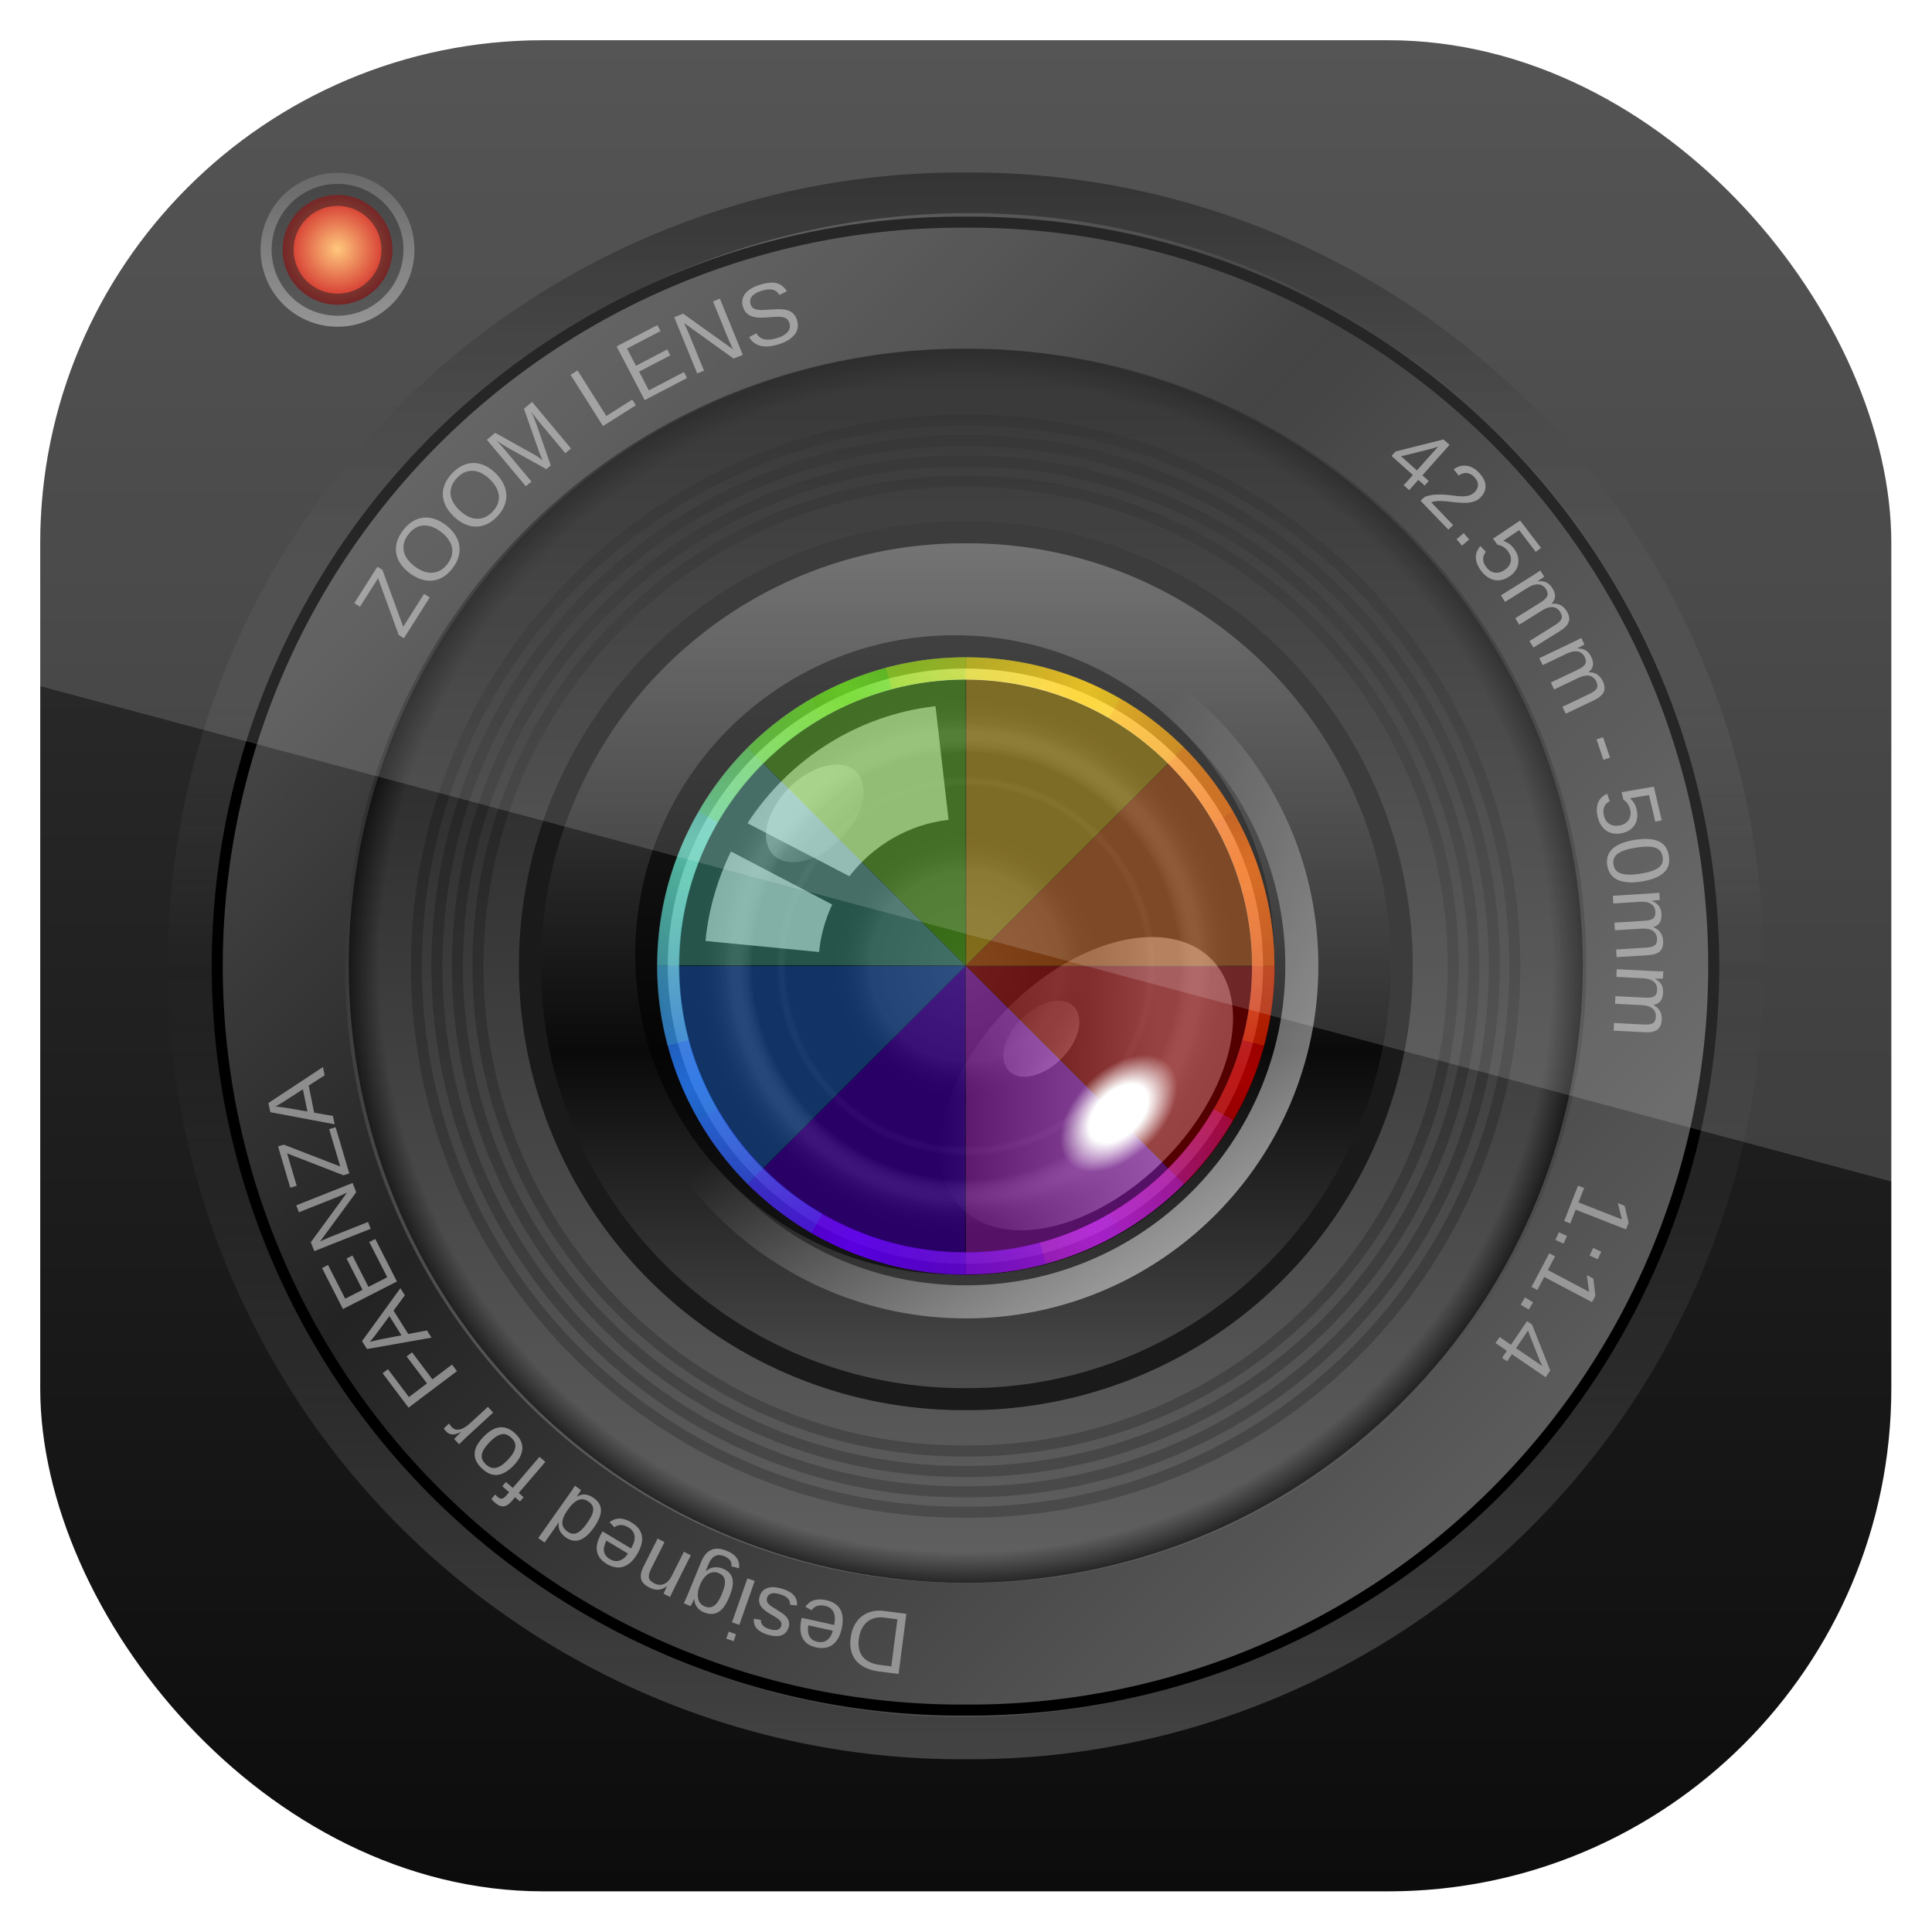 <?xml version="1.0" encoding="UTF-8" standalone="no"?>
<!-- Created with Inkscape (http://www.inkscape.org/) -->
<svg id="svg11037" xmlns:rdf="http://www.w3.org/1999/02/22-rdf-syntax-ns#" xmlns="http://www.w3.org/2000/svg" height="96" width="96" version="1.1" xmlns:cc="http://creativecommons.org/ns#" xmlns:xlink="http://www.w3.org/1999/xlink" xmlns:dc="http://purl.org/dc/elements/1.1/">
 <defs id="defs11039">
  <clipPath id="clipPath3009" clipPathUnits="userSpaceOnUse">
   <path id="path3011" style="opacity:.15;fill:#fff" d="m-2 956.36h-96v33.562l96 25.687v-59.25z"/>
  </clipPath>
  <linearGradient id="linearGradient3564" y2="85.062" gradientUnits="userSpaceOnUse" x2="20.179" gradientTransform="matrix(0 1.671 1.664 0 -122.04 -14.717)" y1="85.062" x1="16">
   <stop id="stop3378" style="stop-color:#767676" offset="0"/>
   <stop id="stop3380" style="stop-color:#fdfdfd" offset="1"/>
  </linearGradient>
  <radialGradient id="radialGradient3562" gradientUnits="userSpaceOnUse" cy="85.062" cx="18.089" gradientTransform="matrix(1.192 0 0 1.192 -2.077 -85.912)" r="2.089">
   <stop id="stop3735" style="stop-color:#ffbf67" offset="0"/>
   <stop id="stop3737" style="stop-color:#c70000" offset="1"/>
  </radialGradient>
  <filter id="filter3774" color-interpolation-filters="sRGB">
   <feGaussianBlur id="feGaussianBlur3776" stdDeviation="0.273"/>
  </filter>
  <linearGradient id="linearGradient3761">
   <stop id="stop3763" style="stop-color:#fff" offset="0"/>
   <stop id="stop3765" style="stop-color:#fff;stop-opacity:0" offset="1"/>
  </linearGradient>
  <clipPath id="clipPath3798">
   <path id="path3800" style="fill:#f0f" transform="matrix(1.027 0 0 1.027 -1 .778)" d="m61.367 45.997a13.637 13.637 0 1 1 -27.274 0 13.637 13.637 0 1 1 27.274 0z"/>
  </clipPath>
  <filter id="filter3833" height="1.48" width="1.48" color-interpolation-filters="sRGB" y="-0.24" x="-0.24">
   <feGaussianBlur id="feGaussianBlur3835" stdDeviation="2.8"/>
  </filter>
  <filter id="filter3987" color-interpolation-filters="sRGB">
   <feGaussianBlur id="feGaussianBlur3989" stdDeviation="0.42"/>
  </filter>
  <linearGradient id="linearGradient3893" y2="5.988" gradientUnits="userSpaceOnUse" x2="48" y1="90" x1="48">
   <stop id="stop3643" style="stop-color:#0c0c0c" offset="0"/>
   <stop id="stop3645" style="stop-color:#373737" offset="1"/>
  </linearGradient>
  <linearGradient id="linearGradient3895" y2="52.099" gradientUnits="userSpaceOnUse" x2="76.838" y1="52.099" x1="16.162">
   <stop id="stop3666" style="stop-opacity:.69" offset="0"/>
   <stop id="stop3804" style="stop-color:#7f7f7f;stop-opacity:0" offset=".5"/>
   <stop id="stop3668" style="stop-color:#fff;stop-opacity:.217" offset="1"/>
  </linearGradient>
  <linearGradient id="linearGradient3897" y2="44.482" gradientUnits="userSpaceOnUse" x2="76.772" y1="44.482" x1="16.162">
   <stop id="stop3721" style="stop-color:#4b4b4b" offset="0"/>
   <stop id="stop3723" style="stop-color:#232323" offset=".374"/>
   <stop id="stop3725" style="stop-color:#5c5c5c" offset="1"/>
  </linearGradient>
  <linearGradient id="linearGradient3899" y2="44.482" gradientUnits="userSpaceOnUse" x2="76.772" y1="44.482" x1="16.162">
   <stop id="stop3709" style="stop-color:#141414" offset="0"/>
   <stop id="stop3654" style="stop-color:#616161" offset="1"/>
  </linearGradient>
  <radialGradient id="radialGradient3901" gradientUnits="userSpaceOnUse" cy="48.001" cx="48" gradientTransform="matrix(1.037 0 0 1.037 -1.774 -1.775)" r="27.002">
   <stop id="stop3734" style="stop-opacity:0" offset="0"/>
   <stop id="stop3740" style="stop-opacity:0" offset="0.95"/>
   <stop id="stop3736" offset="1"/>
  </radialGradient>
  <linearGradient id="linearGradient3903" y2="44.482" gradientUnits="userSpaceOnUse" x2="76.772" y1="44.482" x1="16.162">
   <stop id="stop3748" style="stop-color:#5d5d5d" offset="0"/>
   <stop id="stop3753" style="stop-color:#0a0a0a" offset="0.6"/>
   <stop id="stop3751" style="stop-color:#4e4e4e" offset="1"/>
  </linearGradient>
  <radialGradient id="radialGradient3905" gradientUnits="userSpaceOnUse" cy="45.997" cx="47.73" r="13.637">
   <stop id="stop3683" style="stop-color:#fff;stop-opacity:.185" offset="0"/>
   <stop id="stop3689" style="stop-color:#fff;stop-opacity:.109" offset=".309"/>
   <stop id="stop3691" style="stop-opacity:0" offset=".436"/>
   <stop id="stop3693" style="stop-opacity:0" offset=".545"/>
   <stop id="stop3695" style="stop-color:#fff;stop-opacity:0" offset=".583"/>
   <stop id="stop3697" style="stop-opacity:.181" offset=".615"/>
   <stop id="stop3699" style="stop-opacity:.431" offset=".691"/>
   <stop id="stop3701" style="stop-color:#fff;stop-opacity:.081" offset=".781"/>
   <stop id="stop3703" style="stop-opacity:0" offset=".876"/>
   <stop id="stop3685" style="stop-color:#fff;stop-opacity:0" offset="1"/>
  </radialGradient>
  <linearGradient id="linearGradient3907" y2="45.997" gradientUnits="userSpaceOnUse" x2="67.957" y1="45.997" x1="33.199">
   <stop id="stop3729" style="stop-color:#fff" offset="0"/>
   <stop id="stop3731" style="stop-color:#fff;stop-opacity:0" offset="1"/>
  </linearGradient>
  <linearGradient id="linearGradient3909" y2="49.665" xlink:href="#linearGradient3761" gradientUnits="userSpaceOnUse" x2="31.794" y1="58.176" x1="40.068"/>
  <linearGradient id="linearGradient3912" y2="41.697" xlink:href="#linearGradient3761" gradientUnits="userSpaceOnUse" x2="40.068" y1="58.176" x1="40.068"/>
  <linearGradient id="linearGradient3920" y2="46.569" xlink:href="#linearGradient3761" gradientUnits="userSpaceOnUse" x2="46.605" y1="64.036" x1="64.072"/>
  <linearGradient id="linearGradient3922" y2="39.929" gradientUnits="userSpaceOnUse" x2="61.491" gradientTransform="matrix(1.027 0 0 1.027 -1 50.778)" y1="59.608" x1="53.511">
   <stop id="stop3883" style="stop-color:#d40000;stop-opacity:0" offset="0"/>
   <stop id="stop3889" style="stop-color:#d40000" offset=".5"/>
   <stop id="stop3885" style="stop-color:#d40000;stop-opacity:0" offset="1"/>
  </linearGradient>
  <linearGradient id="linearGradient3924" y2="38.831" gradientUnits="userSpaceOnUse" x2="62.586" gradientTransform="matrix(.726 .726 -.726 .726 46.743 29.961)" y1="60.139" x1="53.731">
   <stop id="stop3893" style="stop-color:#d42aff;stop-opacity:0" offset="0"/>
   <stop id="stop3899" style="stop-color:#d42aff" offset=".5"/>
   <stop id="stop3895" style="stop-color:#d42aff;stop-opacity:0" offset="1"/>
  </linearGradient>
  <linearGradient id="linearGradient3926" y2="39.437" gradientUnits="userSpaceOnUse" x2="61.983" gradientTransform="matrix(0 1.027 -1.027 0 95.222 49)" y1="60.346" x1="53.388">
   <stop id="stop3903" style="stop-color:#60f;stop-opacity:0" offset="0"/>
   <stop id="stop3909" style="stop-color:#60f" offset=".5"/>
   <stop id="stop3905" style="stop-color:#60f;stop-opacity:0" offset="1"/>
  </linearGradient>
  <linearGradient id="linearGradient3928" y2="40.223" gradientUnits="userSpaceOnUse" x2="61.89" gradientTransform="matrix(-.726 .726 -.726 -.726 116.04 96.743)" y1="59.183" x1="53.296">
   <stop id="stop3913" style="stop-color:#2a7fff;stop-opacity:0" offset="0"/>
   <stop id="stop3919" style="stop-color:#2a7fff" offset=".5"/>
   <stop id="stop3915" style="stop-color:#2a7fff;stop-opacity:0" offset="1"/>
  </linearGradient>
  <linearGradient id="linearGradient3930" y2="39.683" gradientUnits="userSpaceOnUse" x2="60.999" gradientTransform="matrix(-1.027 0 0 -1.027 97 145.22)" y1="61.33" x1="53.879">
   <stop id="stop3923" style="stop-color:#5fd3bc;stop-opacity:0" offset="0"/>
   <stop id="stop3929" style="stop-color:#5fd3bc" offset=".5"/>
   <stop id="stop3925" style="stop-color:#5fd3bc;stop-opacity:0" offset="1"/>
  </linearGradient>
  <linearGradient id="linearGradient3932" y2="39.701" gradientUnits="userSpaceOnUse" x2="60.324" gradientTransform="matrix(-.726 -.726 .726 -.726 49.257 166.04)" y1="59.878" x1="53.47">
   <stop id="stop3853" style="stop-color:#55d400;stop-opacity:0" offset="0"/>
   <stop id="stop3859" style="stop-color:#55d400" offset=".5"/>
   <stop id="stop3855" style="stop-color:#55d400;stop-opacity:0" offset="1"/>
  </linearGradient>
  <linearGradient id="linearGradient3934" y2="60.715" gradientUnits="userSpaceOnUse" x2="52.881" gradientTransform="matrix(0 -1.027 1.027 0 .778 147)" y1="39.683" x1="61.628">
   <stop id="stop3863" style="stop-color:#fc0;stop-opacity:0" offset="0"/>
   <stop id="stop3869" style="stop-color:#fc0" offset=".5"/>
   <stop id="stop3865" style="stop-color:#fc0;stop-opacity:0" offset="1"/>
  </linearGradient>
  <linearGradient id="linearGradient3936" y2="40.484" gradientUnits="userSpaceOnUse" x2="61.803" gradientTransform="matrix(.726 -.726 .726 .726 -20.039 99.257)" y1="61.183" x1="53.035">
   <stop id="stop3873" style="stop-color:#f60;stop-opacity:0" offset="0"/>
   <stop id="stop3879" style="stop-color:#f60" offset=".5"/>
   <stop id="stop3875" style="stop-color:#f60;stop-opacity:0" offset="1"/>
  </linearGradient>
  <radialGradient id="radialGradient3938" gradientUnits="userSpaceOnUse" cy="52" cx="41" gradientTransform="matrix(1 0 0 .618 0 19.862)" r="9.708">
   <stop id="stop3864" style="stop-color:#fff" offset="0"/>
   <stop id="stop3866" style="stop-color:#fff" offset=".5"/>
   <stop id="stop3801" style="stop-color:#fff;stop-opacity:0" offset="1"/>
  </radialGradient>
  <clipPath id="clipPath3940" clipPathUnits="userSpaceOnUse">
   <rect id="rect3942" style="fill:url(#linearGradient3944)" rx="22.826" ry="22.826" height="84" width="84" y="6" x="6"/>
  </clipPath>
  <linearGradient id="linearGradient3944" y2="1046.1" gradientUnits="userSpaceOnUse" x2="48" gradientTransform="matrix(1.05 0 0 1.05 -2.4 -1006.6)" y1="962.62" x1="48">
   <stop id="stop3797" style="stop-color:#13a6fd" offset="0"/>
   <stop id="stop3799" style="stop-color:#2975b6" offset="1"/>
  </linearGradient>
 </defs>
 <g id="layer1" transform="translate(0 -956.36)">
  <g id="g3621" clip-path="url(#clipPath3940)" transform="matrix(1.095 0 0 1.095 -4.571 951.79)">
   <g id="layer1-0">
    <rect id="rect2419" style="fill:url(#linearGradient3893)" rx="6" ry="6" height="84" width="84" y="6" x="6"/>
   </g>
   <path id="path3660" d="m76.772 44.482a30.305 30.305 0 1 1 -60.609 0 30.305 30.305 0 1 1 60.609 0z" style="fill:url(#linearGradient3895)" transform="matrix(0 1.188 -1.188 0 100.84 -7.2)"/>
   <path id="path3648" d="m76.772 44.482a30.305 30.305 0 1 1 -60.609 0 30.305 30.305 0 1 1 60.609 0z" style="fill:url(#linearGradient3897)" transform="matrix(.793 .793 -.793 .793 46.425 -24.153)"/>
   <path id="path3672" d="m76.772 44.482a30.305 30.305 0 1 1 -60.609 0 30.305 30.305 0 1 1 60.609 0z" style="stroke:#000;stroke-width:.449;fill:none" transform="matrix(0 1.114 -1.114 0 97.54 -3.75)"/>
   <path id="path3697" d="m76.772 44.482a30.305 30.305 0 1 1 -60.609 0 30.305 30.305 0 1 1 60.609 0z" style="fill:url(#linearGradient3899)" transform="matrix(0 .924 -.924 0 89.099 5.067)"/>
   <g id="g3691" style="opacity:.2" transform="matrix(.926 0 0 .926 3.556 3.556)">
    <path id="path3676" d="m76.772 44.482a30.305 30.305 0 1 1 -60.609 0 30.305 30.305 0 1 1 60.609 0z" style="stroke:#000;stroke-width:.612;fill:none" transform="matrix(0 .883 -.883 0 87.265 6.983)"/>
    <path id="path3678" d="m76.772 44.482a30.305 30.305 0 1 1 -60.609 0 30.305 30.305 0 1 1 60.609 0z" style="stroke:#000;stroke-width:.661;fill:none" transform="matrix(0 .817 -.817 0 84.329 10.05)"/>
    <path id="path3680" d="m76.772 44.482a30.305 30.305 0 1 1 -60.609 0 30.305 30.305 0 1 1 60.609 0z" style="stroke:#000;stroke-width:.636;fill:none" transform="matrix(0 .85 -.85 0 85.797 8.517)"/>
    <path id="path3682" d="m76.772 44.482a30.305 30.305 0 1 1 -60.609 0 30.305 30.305 0 1 1 60.609 0z" style="stroke:#000;stroke-width:.689;fill:none" transform="matrix(0 .784 -.784 0 82.861 11.583)"/>
   </g>
   <path id="path3727" d="m48 20c-7.165 0-14.333 2.732-19.8 8.199-10.934 10.934-10.934 28.666 0 39.6s28.665 10.934 39.599 0 10.934-28.666 0-39.6c-5.466-5.467-12.634-8.199-19.799-8.199zm0 2.592c6.502 0 12.992 2.493 17.952 7.453 9.921 9.922 9.921 25.984 0 35.906-9.921 9.922-25.983 9.922-35.905 0-9.921-9.922-9.921-25.984 0-35.906 4.961-4.96 11.451-7.452 17.953-7.452z" style="opacity:.6;fill:url(#radialGradient3901)"/>
   <path id="path3742" d="m76.772 44.482a30.305 30.305 0 1 1 -60.609 0 30.305 30.305 0 1 1 60.609 0z" style="stroke:#1a1a1a;stroke-width:1.541;fill:url(#linearGradient3903)" transform="matrix(0 .649 -.649 0 76.872 17.839)"/>
   <path id="path3374" d="m19.491 19a3.491 3.491 0 0 0 0 -6.982 3.491 3.491 0 1 0 0 6.982z" style="opacity:.403;fill:url(#linearGradient3564)"/>
   <path id="path3364" d="m21.982 15.509a2.491 2.491 0 0 1 -4.982 0 2.491 2.491 0 1 1 4.982 0z" style="stroke-opacity:.532;stroke:#000;stroke-linecap:square;fill:url(#radialGradient3562)"/>
   <g id="text3845" style="opacity:.71;fill:#b3b3b3" transform="matrix(-.5 .866 -.866 -.5 113.57 30.438)">
    <path id="path3853" d="m45.682 77.43 2.19 0.089-0.011 0.279-1.763 2.098 1.532 0.063-0.012 0.304-1.955-0.08 0.011-0.271 1.763-2.106-1.766-0.072 0.012-0.304"/>
    <path id="path3855" d="m42.473 78.426c0.029-0.213 0.086-0.402 0.171-0.568 0.084-0.166 0.193-0.303 0.326-0.411s0.288-0.184 0.465-0.229c0.177-0.044 0.372-0.052 0.585-0.023 0.225 0.03 0.417 0.092 0.576 0.184 0.159 0.094 0.287 0.211 0.382 0.351 0.095 0.142 0.159 0.303 0.193 0.483s0.036 0.373 0.009 0.579c-0.029 0.213-0.084 0.401-0.167 0.565s-0.189 0.298-0.32 0.402c-0.131 0.106-0.285 0.18-0.462 0.221-0.178 0.043-0.376 0.05-0.594 0.02-0.217-0.029-0.405-0.088-0.563-0.177-0.16-0.089-0.289-0.201-0.386-0.338-0.098-0.137-0.166-0.295-0.202-0.475s-0.04-0.375-0.012-0.585m0.377 0.051c-0.022 0.164-0.021 0.316 0.003 0.456 0.023 0.14 0.07 0.263 0.139 0.37 0.068 0.106 0.16 0.194 0.274 0.262 0.114 0.068 0.251 0.113 0.41 0.134 0.163 0.022 0.309 0.015 0.438-0.02s0.242-0.095 0.338-0.179c0.094-0.085 0.171-0.191 0.23-0.32 0.058-0.129 0.098-0.275 0.12-0.439 0.022-0.164 0.022-0.317-0.001-0.459-0.024-0.141-0.07-0.267-0.138-0.377-0.069-0.109-0.161-0.2-0.275-0.272-0.115-0.071-0.252-0.117-0.411-0.138-0.17-0.023-0.321-0.015-0.451 0.024-0.131 0.039-0.243 0.102-0.335 0.189-0.093 0.089-0.168 0.199-0.224 0.33-0.057 0.132-0.097 0.278-0.119 0.439"/>
    <path id="path3857" d="m39.301 77.678c0.051-0.209 0.128-0.391 0.23-0.547 0.101-0.156 0.224-0.281 0.367-0.375s0.306-0.153 0.486-0.179c0.181-0.025 0.375-0.013 0.584 0.038 0.22 0.054 0.405 0.135 0.554 0.244 0.149 0.11 0.263 0.24 0.343 0.39 0.08 0.151 0.127 0.318 0.141 0.501 0.014 0.183-0.003 0.375-0.053 0.576-0.051 0.209-0.126 0.39-0.226 0.544-0.099 0.154-0.22 0.276-0.361 0.366-0.142 0.091-0.302 0.148-0.482 0.171-0.181 0.024-0.379 0.01-0.593-0.043-0.212-0.052-0.393-0.13-0.542-0.235-0.15-0.105-0.266-0.231-0.348-0.377-0.083-0.146-0.134-0.311-0.151-0.493-0.017-0.182-0-0.377 0.05-0.583m0.37 0.091c-0.039 0.161-0.054 0.312-0.045 0.454 0.008 0.141 0.041 0.269 0.099 0.382 0.057 0.113 0.138 0.21 0.245 0.289 0.106 0.08 0.238 0.139 0.393 0.177 0.159 0.039 0.305 0.048 0.438 0.027 0.133-0.021 0.251-0.069 0.355-0.142 0.103-0.074 0.19-0.172 0.263-0.294 0.071-0.122 0.127-0.263 0.166-0.424 0.039-0.161 0.055-0.313 0.048-0.457-0.009-0.143-0.042-0.273-0.098-0.39-0.057-0.116-0.139-0.216-0.244-0.299-0.107-0.083-0.238-0.143-0.394-0.181-0.167-0.041-0.317-0.049-0.451-0.024-0.135 0.025-0.252 0.076-0.353 0.153-0.102 0.078-0.188 0.18-0.258 0.305-0.071 0.125-0.126 0.266-0.164 0.424"/>
    <path id="path3859" d="m36.937 75.374-0.63 1.724c-0.023 0.062-0.047 0.126-0.072 0.19-0.025 0.064-0.048 0.123-0.071 0.176-0.025 0.061-0.05 0.121-0.076 0.178 0.04-0.056 0.08-0.111 0.121-0.166 0.035-0.047 0.073-0.097 0.115-0.149 0.04-0.052 0.078-0.099 0.113-0.14l1.311-1.517 0.246 0.09 0.034 2.009c0.001 0.021 0.001 0.045 0 0.073-0.002 0.027-0.002 0.056-0.003 0.086-0.002 0.031-0.003 0.063-0.003 0.094-0.002 0.032-0.004 0.064-0.006 0.096-0.003 0.072-0.007 0.147-0.013 0.224 0.024-0.069 0.047-0.137 0.069-0.206 0.019-0.058 0.039-0.12 0.061-0.184 0.022-0.063 0.041-0.118 0.058-0.166l0.63-1.724 0.312 0.114-0.944 2.585-0.46-0.168-0.033-2.044c0-0.028 0.002-0.063 0.004-0.107 0.002-0.042 0.004-0.086 0.008-0.13s0.008-0.086 0.013-0.126c0.003-0.039 0.006-0.069 0.01-0.09-0.011 0.018-0.028 0.044-0.051 0.077s-0.048 0.068-0.075 0.104c-0.028 0.035-0.055 0.07-0.081 0.103s-0.048 0.061-0.067 0.082l-1.33 1.546-0.449-0.164 0.944-2.585 0.316 0.115"/>
    <path id="path3861" d="m35.016 74.508-1.278 2.437-0.33-0.173 1.136-2.167-1.232-0.646 0.141-0.27 1.562 0.819"/>
    <path id="path3863" d="m33.052 73.458-1.476 2.323-1.762-1.12 0.163-0.257 1.447 0.92 0.473-0.745-1.349-0.857 0.161-0.254 1.349 0.857 0.514-0.809-1.515-0.963 0.163-0.257 1.83 1.163"/>
    <path id="path3865" d="m29.4 70.908-0.274 2.754c0.037-0.052 0.073-0.104 0.108-0.156 0.031-0.044 0.064-0.09 0.1-0.138 0.034-0.048 0.065-0.09 0.093-0.126l1.121-1.444 0.262 0.204-1.687 2.174-0.343-0.266 0.271-2.776c-0.036 0.053-0.072 0.106-0.108 0.158-0.031 0.045-0.066 0.093-0.103 0.145-0.038 0.053-0.075 0.103-0.111 0.149l-1.107 1.426-0.265-0.206 1.687-2.174 0.355 0.275"/>
    <path id="path3867" d="m26.456 69.28c0.079-0.084 0.169-0.147 0.269-0.187 0.099-0.041 0.207-0.055 0.325-0.043 0.116 0.013 0.241 0.054 0.373 0.122 0.13 0.069 0.267 0.17 0.409 0.303 0.25 0.234 0.403 0.461 0.461 0.679 0.058 0.218 0.028 0.428-0.089 0.629l-0.312-0.194c0.036-0.065 0.06-0.131 0.072-0.2s0.01-0.14-0.007-0.215c-0.019-0.075-0.055-0.153-0.108-0.236s-0.128-0.169-0.225-0.26c-0.081-0.076-0.161-0.139-0.241-0.189-0.081-0.049-0.159-0.082-0.234-0.099-0.075-0.017-0.147-0.016-0.215 0.004-0.07 0.02-0.135 0.061-0.194 0.124-0.061 0.066-0.096 0.133-0.104 0.202-0.009 0.068 0.001 0.141 0.03 0.219 0.029 0.077 0.073 0.16 0.131 0.249s0.123 0.186 0.194 0.292c0.044 0.065 0.088 0.131 0.132 0.199 0.042 0.068 0.079 0.136 0.113 0.205 0.032 0.069 0.057 0.139 0.077 0.209 0.02 0.07 0.028 0.14 0.026 0.209-0.003 0.07-0.019 0.139-0.047 0.207-0.029 0.069-0.075 0.137-0.137 0.203-0.089 0.095-0.184 0.158-0.286 0.19-0.103 0.032-0.209 0.037-0.319 0.017-0.109-0.021-0.22-0.064-0.332-0.132s-0.222-0.152-0.33-0.253c-0.124-0.117-0.221-0.227-0.291-0.329-0.07-0.102-0.118-0.201-0.142-0.297-0.024-0.096-0.027-0.19-0.009-0.282 0.016-0.092 0.049-0.186 0.099-0.282l0.312 0.204c-0.032 0.061-0.053 0.122-0.063 0.184-0.011 0.061-0.008 0.124 0.009 0.188 0.017 0.064 0.048 0.13 0.095 0.199 0.045 0.068 0.108 0.138 0.186 0.212 0.093 0.087 0.179 0.152 0.259 0.195 0.078 0.043 0.15 0.068 0.215 0.076 0.065 0.007 0.124-0.001 0.177-0.024 0.052-0.023 0.099-0.057 0.141-0.101 0.056-0.06 0.088-0.123 0.095-0.19 0.005-0.066-0.006-0.137-0.033-0.21s-0.066-0.151-0.118-0.231c-0.051-0.08-0.107-0.165-0.167-0.253-0.048-0.072-0.096-0.144-0.142-0.217-0.048-0.072-0.091-0.145-0.127-0.218-0.037-0.073-0.067-0.145-0.09-0.218-0.024-0.074-0.035-0.148-0.033-0.221 0.001-0.074 0.017-0.147 0.048-0.22 0.03-0.074 0.079-0.147 0.148-0.22"/>
    <path id="path3869" d="m18.631 41.246 0.61 0.127-0.068 0.325-0.61-0.127-0.264 1.27-0.268-0.056-1.56-1.611 0.075-0.361 1.813 0.377 0.079-0.379 0.272 0.056-0.079 0.379m-1.764-0.027c0.006 0.004 0.017 0.013 0.034 0.027 0.016 0.014 0.034 0.03 0.054 0.047s0.041 0.036 0.062 0.055c0.02 0.018 0.037 0.033 0.05 0.046l0.874 0.902c0.009 0.009 0.02 0.021 0.034 0.037 0.014 0.015 0.029 0.031 0.044 0.047 0.014 0.016 0.028 0.032 0.042 0.049s0.025 0.029 0.032 0.039l0.198-0.952-1.425-0.296"/>
    <path id="path3871" d="m19.4 40.683-0.238-0.069c-0.128-0.106-0.234-0.221-0.319-0.344-0.086-0.125-0.159-0.251-0.22-0.379-0.062-0.128-0.118-0.252-0.167-0.373-0.049-0.122-0.1-0.235-0.155-0.337-0.054-0.102-0.117-0.19-0.188-0.264-0.071-0.075-0.16-0.127-0.267-0.158-0.075-0.022-0.144-0.029-0.207-0.023-0.064 0.006-0.122 0.025-0.173 0.056-0.051 0.031-0.095 0.074-0.131 0.129-0.037 0.053-0.066 0.116-0.087 0.188-0.019 0.068-0.029 0.134-0.027 0.2 0.002 0.064 0.015 0.125 0.039 0.182s0.06 0.109 0.108 0.155c0.047 0.045 0.106 0.082 0.177 0.112l-0.132 0.336c-0.092-0.039-0.174-0.091-0.246-0.156s-0.129-0.144-0.17-0.234c-0.043-0.091-0.068-0.192-0.075-0.304-0.007-0.113 0.009-0.237 0.048-0.37 0.038-0.131 0.087-0.244 0.148-0.337 0.061-0.094 0.132-0.167 0.214-0.219 0.082-0.054 0.173-0.086 0.274-0.098 0.101-0.012 0.21-0 0.328 0.034 0.089 0.026 0.169 0.066 0.239 0.122 0.071 0.054 0.135 0.119 0.192 0.194 0.057 0.073 0.11 0.155 0.157 0.245 0.047 0.09 0.093 0.182 0.136 0.277 0.042 0.095 0.083 0.19 0.125 0.286 0.04 0.096 0.082 0.187 0.126 0.274 0.044 0.086 0.092 0.165 0.143 0.238 0.05 0.073 0.106 0.134 0.168 0.185l0.398-1.379 0.287 0.083-0.505 1.751"/>
    <path id="path3873" d="m20.098 38.397-0.404-0.142 0.126-0.359 0.404 0.142-0.126 0.359"/>
    <path id="path3875" d="m20.293 35.446c0.127 0.053 0.236 0.121 0.326 0.203 0.09 0.083 0.157 0.178 0.203 0.285 0.044 0.107 0.064 0.226 0.059 0.357-0.004 0.129-0.038 0.268-0.099 0.416-0.056 0.133-0.12 0.243-0.193 0.33-0.072 0.086-0.15 0.151-0.232 0.197-0.084 0.045-0.171 0.073-0.261 0.084-0.09 0.009-0.18 0.005-0.271-0.014l0.099-0.344c0.054 0.007 0.108 0.008 0.164 0.003 0.054-0.005 0.108-0.021 0.161-0.047 0.052-0.028 0.102-0.067 0.149-0.118 0.046-0.053 0.087-0.122 0.123-0.209 0.035-0.084 0.054-0.166 0.058-0.245 0.002-0.08-0.012-0.154-0.043-0.223-0.03-0.07-0.076-0.134-0.138-0.191-0.062-0.057-0.141-0.105-0.236-0.145-0.078-0.033-0.155-0.05-0.23-0.052-0.077-0.002-0.148 0.01-0.215 0.038-0.068 0.027-0.129 0.069-0.184 0.127-0.054 0.056-0.1 0.128-0.136 0.214-0.023 0.054-0.039 0.106-0.048 0.156-0.009 0.05-0.014 0.098-0.014 0.145 0.001 0.045 0.006 0.089 0.015 0.131 0.009 0.04 0.019 0.079 0.032 0.117l-0.132 0.317-1.331-0.654 0.602-1.444 0.276 0.115-0.479 1.148 0.786 0.384c-0.02-0.076-0.028-0.164-0.023-0.264 0.004-0.1 0.03-0.21 0.08-0.329 0.053-0.126 0.119-0.232 0.2-0.317s0.171-0.148 0.271-0.189c0.099-0.042 0.206-0.062 0.319-0.06s0.228 0.027 0.345 0.076"/>
    <path id="path3877" d="m21.869 34.297-1.183-0.63c-0.091-0.048-0.17-0.083-0.237-0.104s-0.126-0.027-0.178-0.019c-0.052 0.006-0.097 0.027-0.135 0.063-0.039 0.035-0.076 0.084-0.11 0.147-0.035 0.066-0.053 0.132-0.055 0.199-0.003 0.066 0.01 0.132 0.04 0.196 0.029 0.062 0.074 0.123 0.135 0.183 0.061 0.057 0.138 0.111 0.231 0.161l1.081 0.576-0.164 0.309-1.467-0.782c-0.039-0.021-0.08-0.042-0.123-0.063-0.044-0.023-0.085-0.044-0.123-0.063-0.04-0.02-0.074-0.036-0.102-0.05-0.028-0.014-0.047-0.022-0.055-0.025l0.156-0.293c0.006 0.002 0.022 0.009 0.048 0.021 0.026 0.012 0.056 0.027 0.09 0.043 0.033 0.015 0.068 0.031 0.103 0.048 0.034 0.017 0.062 0.031 0.085 0.043l0.003-0.005c-0.039-0.056-0.072-0.112-0.099-0.168-0.027-0.055-0.043-0.112-0.051-0.171-0.008-0.06-0.005-0.122 0.008-0.186 0.013-0.065 0.039-0.135 0.078-0.209 0.075-0.141 0.163-0.238 0.263-0.289 0.1-0.053 0.221-0.062 0.361-0.029l0.003-0.005c-0.039-0.056-0.072-0.113-0.097-0.171s-0.041-0.118-0.046-0.179c-0.006-0.062-0.003-0.127 0.012-0.193 0.013-0.067 0.04-0.137 0.079-0.21 0.05-0.094 0.106-0.169 0.167-0.223 0.062-0.055 0.131-0.091 0.207-0.106 0.076-0.015 0.162-0.011 0.257 0.013 0.094 0.023 0.198 0.066 0.313 0.127l1.243 0.662-0.163 0.307-1.183-0.63c-0.091-0.048-0.17-0.083-0.237-0.104s-0.126-0.027-0.178-0.019c-0.052 0.006-0.097 0.027-0.135 0.063-0.039 0.035-0.076 0.084-0.11 0.147-0.035 0.066-0.054 0.131-0.057 0.198-0.004 0.066 0.008 0.13 0.036 0.194 0.029 0.062 0.074 0.123 0.135 0.183 0.062 0.058 0.141 0.113 0.236 0.163l1.081 0.576-0.163 0.307"/>
    <path id="path3879" d="m23.584 31.438-1.104-0.76c-0.085-0.058-0.159-0.102-0.223-0.13-0.064-0.028-0.122-0.042-0.174-0.039-0.052 0-0.1 0.016-0.142 0.047-0.043 0.03-0.085 0.075-0.125 0.134-0.042 0.061-0.068 0.125-0.077 0.191-0.01 0.066-0.005 0.132 0.017 0.199 0.021 0.065 0.059 0.131 0.114 0.197 0.054 0.064 0.124 0.126 0.211 0.186l1.009 0.694-0.198 0.288-1.369-0.942c-0.036-0.025-0.075-0.051-0.115-0.077-0.041-0.028-0.079-0.054-0.115-0.077-0.037-0.024-0.069-0.044-0.096-0.061s-0.044-0.027-0.052-0.031l0.188-0.274c0.006 0.003 0.021 0.012 0.046 0.027s0.052 0.033 0.084 0.053c0.032 0.019 0.064 0.038 0.097 0.059 0.032 0.02 0.059 0.038 0.08 0.053l0.003-0.005c-0.033-0.06-0.059-0.12-0.079-0.178s-0.03-0.117-0.031-0.175c-0.001-0.061 0.009-0.122 0.029-0.184 0.02-0.064 0.054-0.13 0.101-0.198 0.091-0.132 0.189-0.218 0.294-0.258 0.106-0.041 0.226-0.037 0.362 0.012l0.003-0.005c-0.033-0.06-0.058-0.121-0.077-0.181-0.019-0.06-0.027-0.121-0.025-0.183 0.001-0.063 0.012-0.126 0.034-0.19 0.021-0.065 0.055-0.131 0.102-0.2 0.061-0.088 0.124-0.155 0.191-0.203 0.068-0.048 0.141-0.076 0.218-0.082 0.077-0.007 0.162 0.007 0.253 0.042 0.091 0.034 0.189 0.088 0.297 0.161l1.161 0.799-0.197 0.287-1.104-0.76c-0.085-0.058-0.159-0.102-0.223-0.13-0.064-0.028-0.122-0.042-0.174-0.039-0.052 0-0.1 0.016-0.142 0.047-0.043 0.03-0.085 0.075-0.125 0.134-0.042 0.061-0.068 0.125-0.079 0.19-0.011 0.065-0.007 0.13 0.014 0.197 0.021 0.065 0.059 0.131 0.114 0.197 0.055 0.065 0.127 0.128 0.216 0.189l1.009 0.694-0.197 0.286"/>
    <path id="path3881" d="m24.788 28.353-0.235-0.206 0.643-0.735 0.235 0.206-0.643 0.735"/>
    <path id="path3883" d="m27.873 25.202c0.095 0.101 0.166 0.207 0.214 0.319s0.071 0.226 0.068 0.343c-0.004 0.116-0.034 0.232-0.092 0.349-0.057 0.116-0.144 0.229-0.261 0.339-0.105 0.099-0.209 0.173-0.311 0.223-0.101 0.048-0.199 0.077-0.293 0.085-0.095 0.007-0.186-0.003-0.273-0.031-0.086-0.028-0.166-0.07-0.242-0.124l0.231-0.273c0.046 0.028 0.096 0.051 0.148 0.07 0.052 0.017 0.107 0.025 0.166 0.023 0.059-0.004 0.12-0.019 0.184-0.047 0.064-0.029 0.129-0.076 0.198-0.14 0.066-0.062 0.117-0.129 0.153-0.2 0.034-0.072 0.052-0.145 0.052-0.221 0.001-0.076-0.015-0.153-0.048-0.231-0.034-0.077-0.086-0.154-0.156-0.229-0.058-0.062-0.121-0.109-0.189-0.141-0.069-0.033-0.139-0.051-0.211-0.054-0.073-0.003-0.146 0.01-0.22 0.04-0.073 0.029-0.143 0.076-0.212 0.14-0.043 0.04-0.079 0.081-0.107 0.122s-0.053 0.084-0.072 0.126c-0.018 0.042-0.031 0.084-0.04 0.126-0.009 0.04-0.015 0.08-0.019 0.12l-0.25 0.235-0.947-1.142 1.14-1.071 0.205 0.218-0.907 0.852 0.56 0.672c0.013-0.078 0.041-0.161 0.086-0.25 0.044-0.09 0.113-0.179 0.207-0.267 0.1-0.094 0.204-0.163 0.312-0.207 0.108-0.045 0.217-0.065 0.325-0.062 0.108 0.002 0.213 0.028 0.315 0.076 0.103 0.048 0.197 0.118 0.284 0.211"/>
    <path id="path3885" d="m29.355 23.367c0.166 0.206 0.286 0.395 0.36 0.568 0.074 0.171 0.113 0.327 0.115 0.469 0.003 0.14-0.026 0.266-0.087 0.377-0.061 0.111-0.143 0.208-0.246 0.292-0.104 0.084-0.217 0.144-0.337 0.179-0.12 0.035-0.249 0.037-0.385 0.005-0.135-0.033-0.279-0.104-0.43-0.212-0.151-0.111-0.31-0.269-0.477-0.476-0.174-0.216-0.3-0.409-0.376-0.58-0.076-0.173-0.115-0.328-0.116-0.466-0.001-0.138 0.031-0.261 0.095-0.368 0.063-0.108 0.149-0.205 0.256-0.292 0.102-0.083 0.212-0.143 0.329-0.18 0.117-0.039 0.243-0.044 0.378-0.014 0.135 0.03 0.279 0.1 0.432 0.211 0.152 0.11 0.315 0.272 0.49 0.488m-0.278 0.225c-0.137-0.17-0.262-0.303-0.373-0.399-0.112-0.097-0.215-0.163-0.308-0.198-0.094-0.036-0.181-0.044-0.261-0.025-0.08 0.017-0.156 0.056-0.229 0.115-0.077 0.062-0.133 0.131-0.169 0.207-0.036 0.076-0.047 0.164-0.032 0.265 0.014 0.099 0.057 0.213 0.129 0.343 0.071 0.129 0.174 0.278 0.311 0.447 0.133 0.164 0.254 0.294 0.365 0.39 0.112 0.095 0.216 0.161 0.311 0.198 0.095 0.035 0.184 0.045 0.266 0.028 0.081-0.017 0.159-0.056 0.233-0.115 0.072-0.058 0.125-0.125 0.159-0.201 0.033-0.077 0.042-0.165 0.027-0.265-0.015-0.102-0.057-0.217-0.127-0.347-0.069-0.13-0.169-0.278-0.302-0.442"/>
    <path id="path3887" d="m31.58 23.488-0.741-1.117c-0.057-0.086-0.11-0.154-0.159-0.204-0.049-0.05-0.098-0.084-0.147-0.102-0.049-0.019-0.098-0.022-0.149-0.009-0.051 0.012-0.107 0.038-0.167 0.078-0.062 0.041-0.109 0.091-0.143 0.149-0.034 0.057-0.054 0.121-0.058 0.191-0.004 0.069 0.006 0.144 0.032 0.225 0.026 0.08 0.068 0.163 0.127 0.251l0.677 1.021-0.291 0.193-0.918-1.385c-0.024-0.037-0.051-0.075-0.078-0.115-0.027-0.041-0.053-0.079-0.078-0.115-0.026-0.036-0.048-0.067-0.066-0.092-0.018-0.025-0.031-0.041-0.037-0.048l0.277-0.183c0.005 0.005 0.015 0.019 0.032 0.042 0.017 0.023 0.036 0.05 0.058 0.081 0.022 0.029 0.045 0.059 0.067 0.091 0.022 0.031 0.04 0.057 0.055 0.079l0.005-0.003c-0.008-0.068-0.01-0.133-0.007-0.194 0.003-0.061 0.015-0.119 0.037-0.174 0.022-0.057 0.054-0.11 0.096-0.16 0.042-0.052 0.098-0.1 0.168-0.146 0.133-0.088 0.256-0.132 0.369-0.13 0.113 0.001 0.224 0.05 0.331 0.146l0.005-0.003c-0.008-0.068-0.009-0.134-0.004-0.197 0.005-0.063 0.02-0.123 0.045-0.18 0.024-0.058 0.058-0.113 0.102-0.164 0.043-0.052 0.1-0.101 0.169-0.147 0.089-0.059 0.173-0.098 0.253-0.116 0.081-0.019 0.159-0.018 0.233 0.005 0.074 0.023 0.148 0.067 0.22 0.133 0.071 0.065 0.143 0.152 0.215 0.261l0.778 1.174-0.29 0.192-0.74-1.117c-0.057-0.086-0.11-0.154-0.159-0.204-0.049-0.05-0.098-0.084-0.147-0.102-0.049-0.019-0.098-0.022-0.149-0.009-0.051 0.012-0.107 0.038-0.167 0.078-0.062 0.041-0.11 0.09-0.144 0.147-0.035 0.056-0.055 0.118-0.061 0.188-0.004 0.069 0.006 0.144 0.032 0.225 0.027 0.081 0.07 0.166 0.13 0.256l0.677 1.021-0.29 0.192"/>
    <path id="path3889" d="m34.449 21.789-0.609-1.193c-0.047-0.092-0.092-0.165-0.135-0.221-0.043-0.056-0.088-0.095-0.135-0.118-0.046-0.025-0.095-0.033-0.147-0.026-0.052 0.006-0.11 0.026-0.174 0.058-0.066 0.034-0.119 0.078-0.159 0.132-0.04 0.053-0.067 0.114-0.08 0.183-0.012 0.068-0.01 0.143 0.006 0.227 0.017 0.082 0.05 0.17 0.097 0.264l0.557 1.091-0.311 0.159-0.756-1.48c-0.02-0.039-0.042-0.08-0.065-0.123-0.023-0.044-0.044-0.085-0.065-0.123-0.021-0.039-0.04-0.072-0.055-0.099-0.015-0.027-0.026-0.045-0.031-0.052l0.296-0.151c0.004 0.005 0.013 0.02 0.027 0.045s0.03 0.054 0.049 0.087c0.019 0.031 0.038 0.064 0.057 0.098 0.018 0.033 0.033 0.061 0.045 0.084l0.005-0.003c-0-0.069 0.005-0.133 0.015-0.194 0.01-0.061 0.029-0.117 0.056-0.169 0.028-0.054 0.066-0.103 0.113-0.148 0.048-0.046 0.109-0.089 0.183-0.126 0.143-0.073 0.27-0.102 0.381-0.087 0.113 0.014 0.217 0.075 0.313 0.182l0.005-0.003c-0-0.069 0.006-0.134 0.018-0.196 0.012-0.062 0.034-0.12 0.065-0.174 0.03-0.055 0.07-0.105 0.12-0.151 0.049-0.047 0.111-0.089 0.185-0.127 0.095-0.049 0.183-0.078 0.265-0.087 0.083-0.01 0.16 0 0.231 0.031 0.071 0.031 0.139 0.083 0.203 0.157 0.064 0.073 0.125 0.167 0.184 0.283l0.641 1.254-0.31 0.158-0.609-1.193c-0.047-0.092-0.092-0.165-0.135-0.221-0.043-0.056-0.088-0.095-0.135-0.118-0.046-0.025-0.095-0.033-0.147-0.026-0.052 0.006-0.11 0.026-0.174 0.058-0.066 0.034-0.119 0.077-0.16 0.13-0.041 0.052-0.068 0.112-0.081 0.18-0.012 0.068-0.01 0.143 0.006 0.227 0.018 0.083 0.051 0.173 0.1 0.269l0.557 1.091-0.31 0.158"/>
    <path id="path3891" d="m42.744 18.956-0.045-0.295 0.693-0.105-0.317-2.093-0.548 0.531-0.05-0.328 0.576-0.54 0.321-0.049 0.368 2.425 0.662-0.1 0.045 0.295-1.705 0.258"/>
    <path id="path3893" d="m44.85 16.948-0.038-0.403 0.379-0.036 0.038 0.403-0.379 0.036m0.16 1.702-0.038-0.403 0.379-0.036 0.038 0.403-0.379 0.036"/>
    <path id="path3895" d="m46.055 18.552-0.011-0.299 0.701-0.027-0.08-2.116-0.604 0.467-0.013-0.332 0.633-0.472 0.324-0.012 0.093 2.451 0.669-0.025 0.011 0.299-1.723 0.065"/>
    <path id="path3897" d="m48.342 18.501 0.008-0.428 0.381 0.007-0.008 0.428-0.381-0.007"/>
    <path id="path3899" d="m50.849 18.004-0.046 0.621-0.331-0.024 0.046-0.621-1.293-0.095 0.02-0.273 1.393-1.758 0.368 0.027-0.136 1.847 0.386 0.028-0.02 0.277-0.386-0.028m-0.205-1.753c-0.003 0.006-0.011 0.019-0.022 0.038-0.012 0.017-0.025 0.037-0.04 0.06-0.015 0.022-0.03 0.045-0.046 0.069-0.015 0.022-0.028 0.041-0.039 0.056l-0.78 0.984c-0.007 0.01-0.018 0.023-0.032 0.039-0.013 0.016-0.027 0.033-0.041 0.05-0.014 0.016-0.028 0.032-0.043 0.048-0.014 0.016-0.026 0.028-0.034 0.037l0.97 0.071 0.107-1.451"/>
    <path id="path3901" d="m77.021 37.28c-0.212 0.088-0.412 0.134-0.601 0.138-0.188 0.003-0.359-0.027-0.515-0.092-0.154-0.066-0.291-0.162-0.411-0.29-0.118-0.127-0.213-0.278-0.286-0.452l-0.396-0.95 2.54-1.058 0.35 0.84c0.082 0.196 0.132 0.386 0.151 0.572 0.021 0.186 0.005 0.36-0.047 0.521-0.051 0.161-0.141 0.307-0.27 0.438-0.128 0.132-0.301 0.244-0.517 0.334m-0.144-0.346c0.172-0.072 0.308-0.157 0.409-0.257 0.102-0.1 0.174-0.211 0.215-0.333 0.041-0.121 0.054-0.252 0.038-0.39-0.014-0.139-0.052-0.283-0.114-0.431l-0.204-0.489-1.989 0.828 0.236 0.566c0.056 0.133 0.129 0.248 0.219 0.343 0.091 0.096 0.196 0.168 0.316 0.215s0.253 0.068 0.4 0.062c0.147-0.006 0.305-0.044 0.473-0.114"/>
    <path id="path3903" d="m76.886 38.222c-0.105 0.033-0.2 0.075-0.282 0.124-0.081 0.05-0.147 0.108-0.197 0.173-0.049 0.066-0.08 0.14-0.093 0.222-0.012 0.082-0.003 0.172 0.029 0.272 0.046 0.145 0.112 0.252 0.198 0.32 0.086 0.07 0.179 0.106 0.278 0.108l0.01 0.321c-0.063-0.003-0.128-0.015-0.198-0.036-0.068-0.02-0.135-0.054-0.201-0.102-0.065-0.049-0.127-0.117-0.187-0.203-0.058-0.085-0.109-0.195-0.152-0.329-0.095-0.298-0.078-0.553 0.05-0.766 0.128-0.211 0.367-0.373 0.717-0.484 0.189-0.06 0.356-0.087 0.501-0.081 0.147 0.005 0.274 0.036 0.382 0.092 0.108 0.056 0.197 0.133 0.268 0.231 0.072 0.097 0.128 0.208 0.167 0.332 0.054 0.169 0.071 0.318 0.052 0.449-0.018 0.132-0.065 0.247-0.14 0.346-0.074 0.1-0.171 0.185-0.292 0.255-0.121 0.071-0.257 0.131-0.408 0.179l-0.045 0.014-0.456-1.437m0.603 1.009c0.206-0.086 0.344-0.189 0.412-0.309 0.07-0.12 0.078-0.264 0.025-0.432-0.018-0.056-0.046-0.112-0.084-0.168-0.037-0.055-0.086-0.102-0.149-0.139-0.062-0.038-0.139-0.062-0.23-0.072-0.09-0.011-0.196 0-0.319 0.034l0.345 1.087"/>
    <path id="path3905" d="m77.456 41.798c-0.096 0.023-0.187 0.025-0.272 0.005-0.084-0.019-0.16-0.057-0.229-0.116-0.068-0.059-0.128-0.137-0.181-0.234-0.051-0.096-0.093-0.211-0.125-0.344-0.029-0.119-0.045-0.229-0.049-0.33-0.005-0.099 0.004-0.19 0.027-0.272 0.023-0.082 0.062-0.155 0.116-0.221 0.056-0.064 0.129-0.119 0.22-0.165l0.131 0.288c-0.103 0.056-0.17 0.135-0.2 0.239-0.029 0.103-0.024 0.236 0.015 0.398 0.018 0.073 0.039 0.139 0.063 0.198 0.025 0.06 0.055 0.109 0.09 0.147 0.036 0.038 0.077 0.065 0.123 0.079 0.048 0.015 0.102 0.016 0.163 0.001 0.062-0.015 0.109-0.042 0.141-0.08 0.034-0.039 0.057-0.087 0.072-0.146 0.014-0.058 0.022-0.127 0.023-0.206 0.003-0.078 0.005-0.165 0.008-0.259 0.002-0.087 0.006-0.175 0.013-0.262 0.007-0.087 0.024-0.169 0.052-0.245 0.029-0.075 0.071-0.141 0.126-0.197s0.131-0.096 0.229-0.119c0.187-0.045 0.346-0.013 0.475 0.097 0.131 0.111 0.227 0.294 0.288 0.55 0.054 0.227 0.057 0.416 0.01 0.568-0.048 0.153-0.155 0.269-0.323 0.346l-0.112-0.299c0.05-0.024 0.09-0.056 0.118-0.095 0.029-0.039 0.05-0.083 0.061-0.131 0.012-0.049 0.017-0.101 0.012-0.158-0.003-0.056-0.011-0.113-0.025-0.171-0.037-0.154-0.088-0.263-0.152-0.325-0.064-0.062-0.144-0.082-0.239-0.059-0.056 0.013-0.099 0.038-0.129 0.073-0.029 0.036-0.05 0.082-0.064 0.136-0.012 0.055-0.02 0.119-0.022 0.192-0.001 0.073-0.002 0.153-0.003 0.24-0.001 0.058-0.003 0.117-0.005 0.178-0.002 0.061-0.007 0.12-0.017 0.179-0.009 0.06-0.022 0.116-0.041 0.171-0.018 0.055-0.043 0.105-0.076 0.151-0.033 0.045-0.075 0.085-0.126 0.119-0.051 0.035-0.113 0.061-0.186 0.079"/>
    <path id="path3907" d="m79.477 41.867 0.33-0.062 0.065 0.346-0.33 0.062-0.065-0.346m-2.518 0.474 2.077-0.391 0.065 0.346-2.077 0.391-0.065-0.346"/>
    <path id="path3909" d="m76.41 44.121c-0.016-0.12-0.018-0.228-0.006-0.324 0.012-0.096 0.037-0.18 0.075-0.252 0.036-0.072 0.083-0.133 0.141-0.182 0.058-0.05 0.124-0.089 0.199-0.117l0.097 0.344c-0.094 0.036-0.161 0.097-0.202 0.183-0.042 0.087-0.055 0.195-0.037 0.324 0.011 0.079 0.031 0.149 0.062 0.21 0.031 0.062 0.073 0.112 0.128 0.15 0.054 0.039 0.121 0.065 0.202 0.079 0.081 0.014 0.177 0.014 0.288-0.001l0.337-0.045-0.001-0.004c-0.056-0.019-0.112-0.044-0.166-0.076-0.053-0.031-0.102-0.072-0.146-0.122-0.045-0.049-0.083-0.108-0.116-0.178-0.032-0.069-0.054-0.15-0.066-0.243-0.018-0.133-0.011-0.25 0.02-0.351 0.033-0.1 0.089-0.187 0.17-0.259 0.081-0.071 0.186-0.13 0.313-0.176 0.129-0.045 0.281-0.079 0.455-0.102 0.168-0.022 0.321-0.029 0.458-0.02 0.138 0.01 0.258 0.04 0.359 0.09 0.103 0.051 0.185 0.122 0.247 0.215 0.064 0.094 0.105 0.213 0.124 0.356 0.02 0.148 0.003 0.281-0.051 0.399-0.052 0.119-0.137 0.216-0.255 0.292l0.001 0.004c0.032-0.004 0.068-0.009 0.109-0.013 0.04-0.003 0.078-0.006 0.113-0.009 0.036-0.002 0.068-0.004 0.094-0.005 0.026-0.001 0.041-0 0.046 0.002l0.044 0.331c-0.012 0-0.032 0.002-0.061 0.004-0.027 0.002-0.06 0.005-0.099 0.009s-0.082 0.008-0.13 0.013c-0.046 0.006-0.095 0.013-0.145 0.019l-1.601 0.214c-0.293 0.039-0.523-0.004-0.689-0.129-0.168-0.123-0.271-0.334-0.311-0.63m1.941 0.28c0.146-0.019 0.268-0.052 0.367-0.098 0.1-0.045 0.18-0.098 0.239-0.158s0.099-0.126 0.121-0.198c0.022-0.07 0.029-0.14 0.019-0.209-0.012-0.089-0.038-0.164-0.077-0.224-0.039-0.059-0.096-0.105-0.168-0.139-0.071-0.033-0.161-0.052-0.268-0.059-0.106-0.006-0.231 0.001-0.376 0.021-0.151 0.02-0.277 0.047-0.377 0.08-0.099 0.034-0.178 0.076-0.235 0.126-0.058 0.05-0.096 0.108-0.115 0.175-0.019 0.067-0.022 0.144-0.01 0.232 0.009 0.07 0.033 0.135 0.072 0.197 0.039 0.063 0.094 0.117 0.165 0.161s0.161 0.076 0.267 0.094c0.106 0.019 0.232 0.018 0.376-0.001"/>
    <path id="path3911" d="m77.479 46.767 1.338-0.077c0.103-0.006 0.188-0.019 0.256-0.038 0.068-0.018 0.122-0.046 0.162-0.082 0.041-0.036 0.068-0.083 0.082-0.14 0.015-0.056 0.02-0.124 0.015-0.206-0.005-0.083-0.024-0.158-0.058-0.224-0.032-0.065-0.078-0.119-0.137-0.164-0.057-0.044-0.128-0.076-0.211-0.097-0.082-0.021-0.176-0.029-0.281-0.023l-1.223 0.071-0.02-0.351 1.659-0.096c0.044-0.003 0.09-0.006 0.138-0.01 0.049-0.003 0.096-0.006 0.138-0.01 0.044-0.004 0.082-0.007 0.113-0.01 0.031-0.003 0.051-0.006 0.06-0.007l0.019 0.331c-0.006 0.002-0.024 0.004-0.052 0.007-0.029 0.003-0.062 0.006-0.099 0.01-0.036 0.005-0.074 0.009-0.113 0.012-0.038 0.004-0.069 0.006-0.095 0.007l0 0.006c0.063 0.03 0.12 0.064 0.172 0.102s0.096 0.082 0.133 0.133c0.038 0.051 0.068 0.111 0.091 0.179 0.023 0.068 0.038 0.147 0.043 0.238 0.007 0.117-0.002 0.219-0.025 0.305s-0.064 0.158-0.121 0.216-0.132 0.102-0.225 0.132c-0.092 0.031-0.203 0.051-0.333 0.058l-1.406 0.081-0.02-0.353"/>
    <path id="path3913" d="m78.488 47.938c-0.111-0.002-0.213 0.008-0.307 0.028-0.093 0.022-0.173 0.056-0.242 0.101-0.067 0.047-0.12 0.107-0.159 0.181-0.038 0.074-0.057 0.162-0.059 0.267-0.003 0.152 0.026 0.275 0.086 0.367 0.06 0.093 0.136 0.157 0.229 0.191l-0.093 0.307c-0.058-0.023-0.117-0.055-0.176-0.097-0.058-0.04-0.11-0.094-0.158-0.161-0.046-0.067-0.083-0.151-0.113-0.252-0.028-0.099-0.041-0.219-0.039-0.36 0.005-0.312 0.102-0.549 0.291-0.71 0.189-0.16 0.467-0.236 0.834-0.23 0.198 0.003 0.365 0.031 0.501 0.083 0.137 0.052 0.248 0.121 0.333 0.209 0.085 0.087 0.145 0.189 0.181 0.304 0.037 0.115 0.055 0.238 0.053 0.368-0.003 0.177-0.034 0.324-0.093 0.442-0.059 0.119-0.14 0.213-0.243 0.283-0.101 0.071-0.221 0.121-0.358 0.148-0.137 0.029-0.285 0.042-0.444 0.04l-0.047-0.001 0.025-1.508m0.251 1.149c0.223-0.016 0.386-0.07 0.489-0.162 0.104-0.092 0.158-0.226 0.161-0.402 0.001-0.059-0.008-0.121-0.026-0.186-0.017-0.064-0.049-0.124-0.097-0.179s-0.112-0.103-0.195-0.142c-0.081-0.039-0.186-0.062-0.313-0.07l-0.019 1.141"/>
    <path id="path3915" d="m77.67 51.238c-0.129-0.077-0.218-0.172-0.266-0.285-0.049-0.112-0.066-0.247-0.051-0.405 0.024-0.266 0.132-0.453 0.322-0.563 0.19-0.108 0.467-0.146 0.83-0.112 0.734 0.067 1.077 0.359 1.03 0.875-0.015 0.159-0.056 0.29-0.124 0.391-0.068 0.101-0.169 0.178-0.302 0.231l-0 0.004c0.013 0.001 0.033 0.002 0.06 0.004 0.029 0.003 0.058 0.005 0.088 0.006 0.031 0.003 0.06 0.005 0.088 0.008 0.027 0.003 0.047 0.004 0.058 0.005l0.815 0.074-0.032 0.35-2.453-0.224c-0.051-0.005-0.099-0.009-0.146-0.013-0.047-0.003-0.09-0.006-0.129-0.008-0.039-0.002-0.073-0.004-0.102-0.005-0.027-0.001-0.047-0.002-0.059-0.001l0.031-0.335c0.013-0.001 0.032-0.002 0.055-0.003 0.025 0.001 0.053 0.002 0.084 0.002 0.031 0.002 0.064 0.003 0.098 0.005 0.035 0.002 0.07 0.004 0.103 0.007l0.001-0.008m0.813-0.997c-0.145-0.013-0.271-0.016-0.376-0.007-0.105 0.009-0.194 0.03-0.265 0.064-0.07 0.034-0.123 0.081-0.16 0.14-0.037 0.059-0.059 0.134-0.067 0.223-0.008 0.092-0.001 0.174 0.023 0.247 0.023 0.074 0.066 0.137 0.128 0.19 0.063 0.054 0.147 0.098 0.253 0.133s0.236 0.059 0.391 0.073c0.149 0.014 0.276 0.013 0.381-0.003 0.106-0.015 0.193-0.044 0.261-0.086s0.119-0.097 0.152-0.165c0.035-0.066 0.056-0.145 0.065-0.235 0.008-0.086-0-0.161-0.024-0.226-0.024-0.065-0.067-0.121-0.13-0.169s-0.146-0.087-0.25-0.117c-0.103-0.029-0.23-0.05-0.381-0.064"/>
    <path id="path3917" d="m78.792 53.959-1.826-0.342 0.065-0.346 1.826 0.342 0.055-0.292 0.251 0.047-0.055 0.292 0.234 0.044c0.076 0.014 0.144 0.034 0.205 0.06 0.063 0.026 0.114 0.062 0.155 0.108 0.041 0.048 0.069 0.106 0.084 0.177 0.016 0.071 0.014 0.158-0.005 0.261-0.008 0.041-0.018 0.083-0.03 0.126-0.012 0.044-0.025 0.082-0.039 0.114l-0.263-0.049c0.008-0.021 0.016-0.046 0.024-0.075 0.009-0.027 0.016-0.053 0.02-0.076 0.01-0.051 0.01-0.095 0.003-0.131-0.008-0.035-0.024-0.064-0.047-0.088-0.022-0.023-0.052-0.042-0.089-0.056-0.037-0.014-0.081-0.025-0.131-0.034l-0.186-0.035-0.076 0.405-0.251-0.047 0.076-0.405"/>
    <path id="path3919" d="m77.442 56.269c-0.359-0.089-0.607-0.234-0.744-0.435s-0.168-0.453-0.094-0.753c0.035-0.143 0.088-0.265 0.159-0.367 0.071-0.102 0.16-0.181 0.268-0.238 0.108-0.055 0.233-0.087 0.376-0.096 0.144-0.007 0.306 0.011 0.487 0.056 0.708 0.175 0.986 0.569 0.835 1.182-0.039 0.159-0.095 0.291-0.168 0.395-0.073 0.105-0.163 0.184-0.269 0.235-0.107 0.053-0.231 0.08-0.373 0.083-0.141 0.003-0.301-0.018-0.478-0.062m0.089-0.358c0.159 0.039 0.294 0.059 0.404 0.06 0.11 0.002 0.201-0.014 0.275-0.047 0.073-0.031 0.131-0.078 0.172-0.141 0.042-0.062 0.074-0.136 0.095-0.222 0.022-0.087 0.028-0.17 0.019-0.247-0.008-0.076-0.038-0.146-0.089-0.211-0.05-0.065-0.123-0.123-0.22-0.175-0.097-0.051-0.224-0.096-0.379-0.134-0.159-0.039-0.295-0.058-0.407-0.056-0.111 0.002-0.203 0.02-0.277 0.052-0.074 0.034-0.132 0.081-0.173 0.14-0.042 0.061-0.072 0.13-0.092 0.209-0.022 0.087-0.029 0.169-0.023 0.246 0.008 0.077 0.037 0.148 0.086 0.212s0.124 0.123 0.222 0.176c0.098 0.052 0.227 0.098 0.386 0.138"/>
    <path id="path3921" d="m76.277 56.441 1.547 0.484c0.042 0.013 0.085 0.026 0.129 0.038 0.045 0.014 0.088 0.027 0.129 0.038s0.08 0.022 0.117 0.032c0.036 0.01 0.069 0.019 0.098 0.027l-0.099 0.317c-0.029-0.008-0.062-0.017-0.1-0.027-0.037-0.009-0.075-0.019-0.114-0.029-0.039-0.01-0.077-0.02-0.113-0.031-0.035-0.01-0.065-0.018-0.09-0.026l-0.002 0.007c0.07 0.048 0.128 0.093 0.176 0.137 0.049 0.045 0.085 0.091 0.11 0.139 0.026 0.048 0.04 0.099 0.042 0.154 0.003 0.056-0.006 0.119-0.029 0.19-0.009 0.027-0.019 0.053-0.032 0.076-0.011 0.024-0.021 0.042-0.029 0.054l-0.308-0.096c0.013-0.02 0.026-0.045 0.038-0.074 0.013-0.029 0.025-0.062 0.037-0.099 0.024-0.077 0.027-0.148 0.01-0.214-0.018-0.064-0.053-0.124-0.104-0.178-0.05-0.053-0.116-0.1-0.197-0.143-0.079-0.043-0.17-0.08-0.27-0.111l-1.051-0.329 0.105-0.336"/>
    <path id="path3923" d="m77.577 60.103-0.942-0.4-0.6 1.413-0.284-0.121 0.6-1.413-1.026-0.436 0.146-0.343 2.533 1.076-0.764 1.799-0.28-0.119 0.619-1.456"/>
    <path id="path3925" d="m73.673 62.572 0.858 0.097 0.585-1.109-0.564-0.655 0.18-0.342 1.911 2.277-0.198 0.375-2.95-0.305 0.178-0.337m2.136 0.245c0.056 0.006 0.112 0.013 0.168 0.02 0.056 0.009 0.106 0.017 0.151 0.024 0.046 0.008 0.084 0.014 0.114 0.018 0.031 0.006 0.049 0.01 0.056 0.012-0.004-0.005-0.018-0.019-0.04-0.041-0.022-0.022-0.049-0.05-0.081-0.085-0.032-0.033-0.068-0.071-0.106-0.113-0.039-0.041-0.077-0.082-0.114-0.124l-0.636-0.733-0.48 0.911 0.968 0.111"/>
    <path id="path3927" d="m73.31 63.196 2.308 1.498-1.137 1.751-0.256-0.166 0.934-1.438-0.74-0.481-0.87 1.34-0.252-0.164 0.87-1.34-0.804-0.522-0.977 1.506-0.256-0.166 1.18-1.818"/>
    <path id="path3929" d="m70.725 66.823 2.752 0.301c-0.052-0.038-0.103-0.074-0.155-0.11-0.043-0.031-0.089-0.065-0.137-0.101-0.048-0.034-0.089-0.066-0.125-0.094l-1.433-1.135 0.206-0.26 2.157 1.708-0.269 0.34-2.774-0.298c0.052 0.037 0.105 0.073 0.157 0.11 0.044 0.032 0.093 0.067 0.144 0.104 0.053 0.038 0.102 0.076 0.148 0.112l1.415 1.12-0.209 0.263-2.157-1.708 0.279-0.352"/>
    <path id="path3931" d="m68.637 69.108 1.509-1.589 0.203 0.192 0.418 2.708 1.056-1.112 0.221 0.21-1.348 1.419-0.197-0.187-0.423-2.713-1.217 1.282-0.221-0.21"/>
    <path id="path3933" d="m66.845 70.716 0.769 0.394 0.939-0.831-0.297-0.812 0.289-0.256 0.984 2.805-0.317 0.281-2.652-1.327 0.285-0.253m1.912 0.983c0.05 0.025 0.1 0.051 0.15 0.078 0.049 0.028 0.093 0.053 0.132 0.076 0.04 0.024 0.074 0.043 0.1 0.057 0.027 0.016 0.043 0.027 0.048 0.031-0.002-0.007-0.01-0.024-0.023-0.053s-0.028-0.064-0.046-0.108c-0.019-0.043-0.038-0.09-0.059-0.143-0.022-0.052-0.043-0.104-0.062-0.156l-0.336-0.91-0.771 0.682 0.867 0.445"/>
   </g>
   <g id="layer4">
    <path id="path3757" d="m61.367 45.997a13.637 13.637 0 1 1 -27.274 0 13.637 13.637 0 1 1 27.274 0z" transform="matrix(1.027 0 0 1.027 -1 .778)"/>
    <path id="path3760" d="m47.5 33c-8.008 0-14.5 6.492-14.5 14.5s6.492 14.5 14.5 14.5c0.085 0 0.165 0.002 0.25 0-7.616-0.134-13.75-6.352-13.75-14 0-7.732 6.268-14 14-14 7.648 0 13.866 6.134 14 13.75 0.002-0.085 0-0.165 0-0.25 0-8.008-6.492-14.5-14.5-14.5z" style="opacity:.6"/>
    <path id="path2907" d="m61.367 45.997a13.637 13.637 0 1 1 -27.274 0 13.637 13.637 0 1 1 27.274 0z" style="fill:url(#radialGradient3905)" transform="matrix(1.027 0 0 1.027 -1 .778)"/>
    <path id="path3705" d="m61.367 45.997a13.637 13.637 0 1 1 -27.274 0 13.637 13.637 0 1 1 27.274 0z" style="filter:url(#filter3774);stroke:url(#linearGradient3907);stroke-width:.515;fill:none" transform="matrix(0 .972 -.972 0 92.692 1.625)"/>
    <path id="path3735" d="m41.344 47.375c0.071-0.767 0.285-1.486 0.594-2.156l-4.594-2.407c-0.604 1.243-1.018 2.622-1.156 4.062l5.156 0.5zm1.375-3.438c1.071-1.389 2.668-2.349 4.5-2.562l-0.594-5.157c-3.599 0.417-6.654 2.436-8.531 5.312l4.625 2.406z" style="opacity:.6;fill:#fff"/>
    <path id="path3759" d="m50.708 52a9.708 6 0 1 1 -19.416 0 9.708 6 0 1 1 19.416 0z" style="opacity:.431;fill:url(#linearGradient3909)" transform="matrix(.583 -.583 .583 .583 -.744 46.936)"/>
    <path id="path3769" d="m50.708 52a9.708 6 0 1 1 -19.416 0 9.708 6 0 1 1 19.416 0z" style="opacity:.3;fill:url(#linearGradient3912)" transform="matrix(.151 -.151 .151 .151 37.388 49.65)"/>
    <path id="path3773" d="m50.708 52a9.708 6 0 1 1 -19.416 0 9.708 6 0 1 1 19.416 0z" style="opacity:.3;fill:url(#linearGradient3912)" transform="matrix(-.108 .108 -.108 -.108 55.999 47.077)"/>
    <path id="path3777" d="m50.708 52a9.708 6 0 1 1 -19.416 0 9.708 6 0 1 1 19.416 0z" style="opacity:.431;fill:url(#linearGradient3912)" transform="matrix(-.194 .194 -.194 -.194 59.194 43.219)"/>
    <path id="path3789" d="m50.708 52a9.708 6 0 1 1 -19.416 0 9.708 6 0 1 1 19.416 0z" style="opacity:.6;fill:url(#linearGradient3912)" transform="matrix(.09 -.09 .09 .09 40.497 47.751)"/>
    <path id="path3806" d="m48 32c-8.837 0-16 7.163-16 16s7.163 16 16 16 16-7.163 16-16-7.163-16-16-16zm0 1.5c8.008 0 14.5 6.492 14.5 14.5s-6.492 14.5-14.5 14.5-14.5-6.492-14.5-14.5 6.492-14.5 14.5-14.5z" style="opacity:.7;fill:url(#linearGradient3920)"/>
   </g>
   <g id="layer6">
    <g id="g3786" style="opacity:.4;filter:url(#filter3833)" clip-path="url(#clipPath3798)">
     <path id="path3756" d="m61.367 45.997a13.637 13.637 0 0 1 -3.994 9.643l-9.643-9.643z" style="fill:#d40000" transform="matrix(1.027 0 0 1.027 -1 .778)"/>
     <path id="path3772" d="m61.367 45.997a13.637 13.637 0 0 1 -3.994 9.643l-9.643-9.643z" style="fill:#d42aff" transform="matrix(.726 .726 -.726 .726 46.743 -20.039)"/>
     <path id="path3774" d="m61.367 45.997a13.637 13.637 0 0 1 -3.994 9.643l-9.643-9.643z" style="fill:#60f" transform="matrix(0 1.027 -1.027 0 95.222 -1)"/>
     <path id="path3776" d="m61.367 45.997a13.637 13.637 0 0 1 -3.994 9.643l-9.643-9.643z" style="fill:#2a7fff" transform="matrix(-.726 .726 -.726 -.726 116.04 46.743)"/>
     <path id="path3778" d="m61.367 45.997a13.637 13.637 0 0 1 -3.994 9.643l-9.643-9.643z" style="fill:#5fd3bc" transform="matrix(-1.027 0 0 -1.027 97 95.222)"/>
     <path id="path3780" d="m61.367 45.997a13.637 13.637 0 0 1 -3.994 9.643l-9.643-9.643z" style="fill:#55d400" transform="matrix(-.726 -.726 .726 -.726 49.257 116.04)"/>
     <path id="path3782" d="m61.367 45.997a13.637 13.637 0 0 1 -3.994 9.643l-9.643-9.643z" style="fill:#fc0" transform="matrix(0 -1.027 1.027 0 .778 97)"/>
     <path id="path3784" d="m61.367 45.997a13.637 13.637 0 0 1 -3.994 9.643l-9.643-9.643z" style="fill:#f60" transform="matrix(.726 -.726 .726 .726 -20.039 49.257)"/>
    </g>
    <g id="g3957" style="opacity:.8;filter:url(#filter3987)" transform="translate(0,-50)">
     <path id="path3726" d="m61.531 94.375-0.969 0.25c0.288 1.074 0.438 2.21 0.438 3.375 0 4.808-2.62 9.001-6.5 11.25l0.5 0.875c5.488-3.168 8.171-9.629 6.531-15.75z" style="opacity:.8;fill:url(#linearGradient3922)"/>
     <path id="path3728" d="m59.25 104.5c-2.249 3.88-6.442 6.5-11.25 6.5-1.165 0-2.301-0.15-3.375-0.438l-0.25 0.969c6.121 1.64 12.582-1.044 15.75-6.531l-0.875-0.5z" style="opacity:.8;fill:url(#linearGradient3924)"/>
     <path id="path3730" d="m36.75 104.5-0.875 0.5c3.168 5.488 9.629 8.171 15.75 6.531l-0.25-0.969c-1.074 0.29-2.21 0.44-3.375 0.44-4.808 0-9.001-2.62-11.25-6.5z" style="fill:url(#linearGradient3926)"/>
     <path id="path3732" d="m34.469 94.375c-1.64 6.121 1.044 12.582 6.531 15.75l0.5-0.875c-3.88-2.24-6.5-6.43-6.5-11.24 0-1.165 0.15-2.301 0.438-3.375l-0.969-0.25z" style="opacity:.9;fill:url(#linearGradient3928)"/>
     <path id="path3734" d="m41 85.875c-5.488 3.168-8.171 9.629-6.531 15.75l0.969-0.25c-0.288-1.07-0.438-2.205-0.438-3.37 0-4.808 2.62-9.001 6.5-11.25l-0.5-0.875z" style="fill:url(#linearGradient3930)"/>
     <path id="path3736" d="m48.156 84c-4.972-0.061-9.707 2.541-12.281 7l0.875 0.5c2.249-3.88 6.442-6.5 11.25-6.5 1.165 0 2.301 0.15 3.375 0.438l0.25-0.969c-1.148-0.308-2.321-0.455-3.469-0.469z" style="fill:url(#linearGradient3932)"/>
     <path id="path3738" d="m47.844 84c-1.147 0.014-2.321 0.161-3.469 0.469l0.25 0.969c1.074-0.288 2.21-0.438 3.375-0.438 4.808 0 9.001 2.62 11.25 6.5l0.875-0.5c-2.574-4.459-7.309-7.061-12.281-7z" style="fill:url(#linearGradient3934)"/>
     <path id="path3740" d="m55 85.875-0.5 0.875c3.88 2.249 6.5 6.442 6.5 11.25 0 1.165-0.15 2.301-0.438 3.375l0.969 0.25c1.64-6.126-1.043-12.587-6.531-15.755z" style="opacity:.9;fill:url(#linearGradient3936)"/>
    </g>
    <path id="path3793" d="m50.708 52a9.708 6 0 1 1 -19.416 0 9.708 6 0 1 1 19.416 0z" style="fill:url(#radialGradient3938)" transform="matrix(.233 -.233 .233 .233 33.267 52.135)"/>
   </g>
  </g>
  <rect id="rect3003" style="opacity:.15;fill:#fff" transform="translate(98)" clip-path="url(#clipPath3009)" rx="25" ry="25" height="92" width="92" y="958.36" x="-96"/>
 </g>
</svg>
